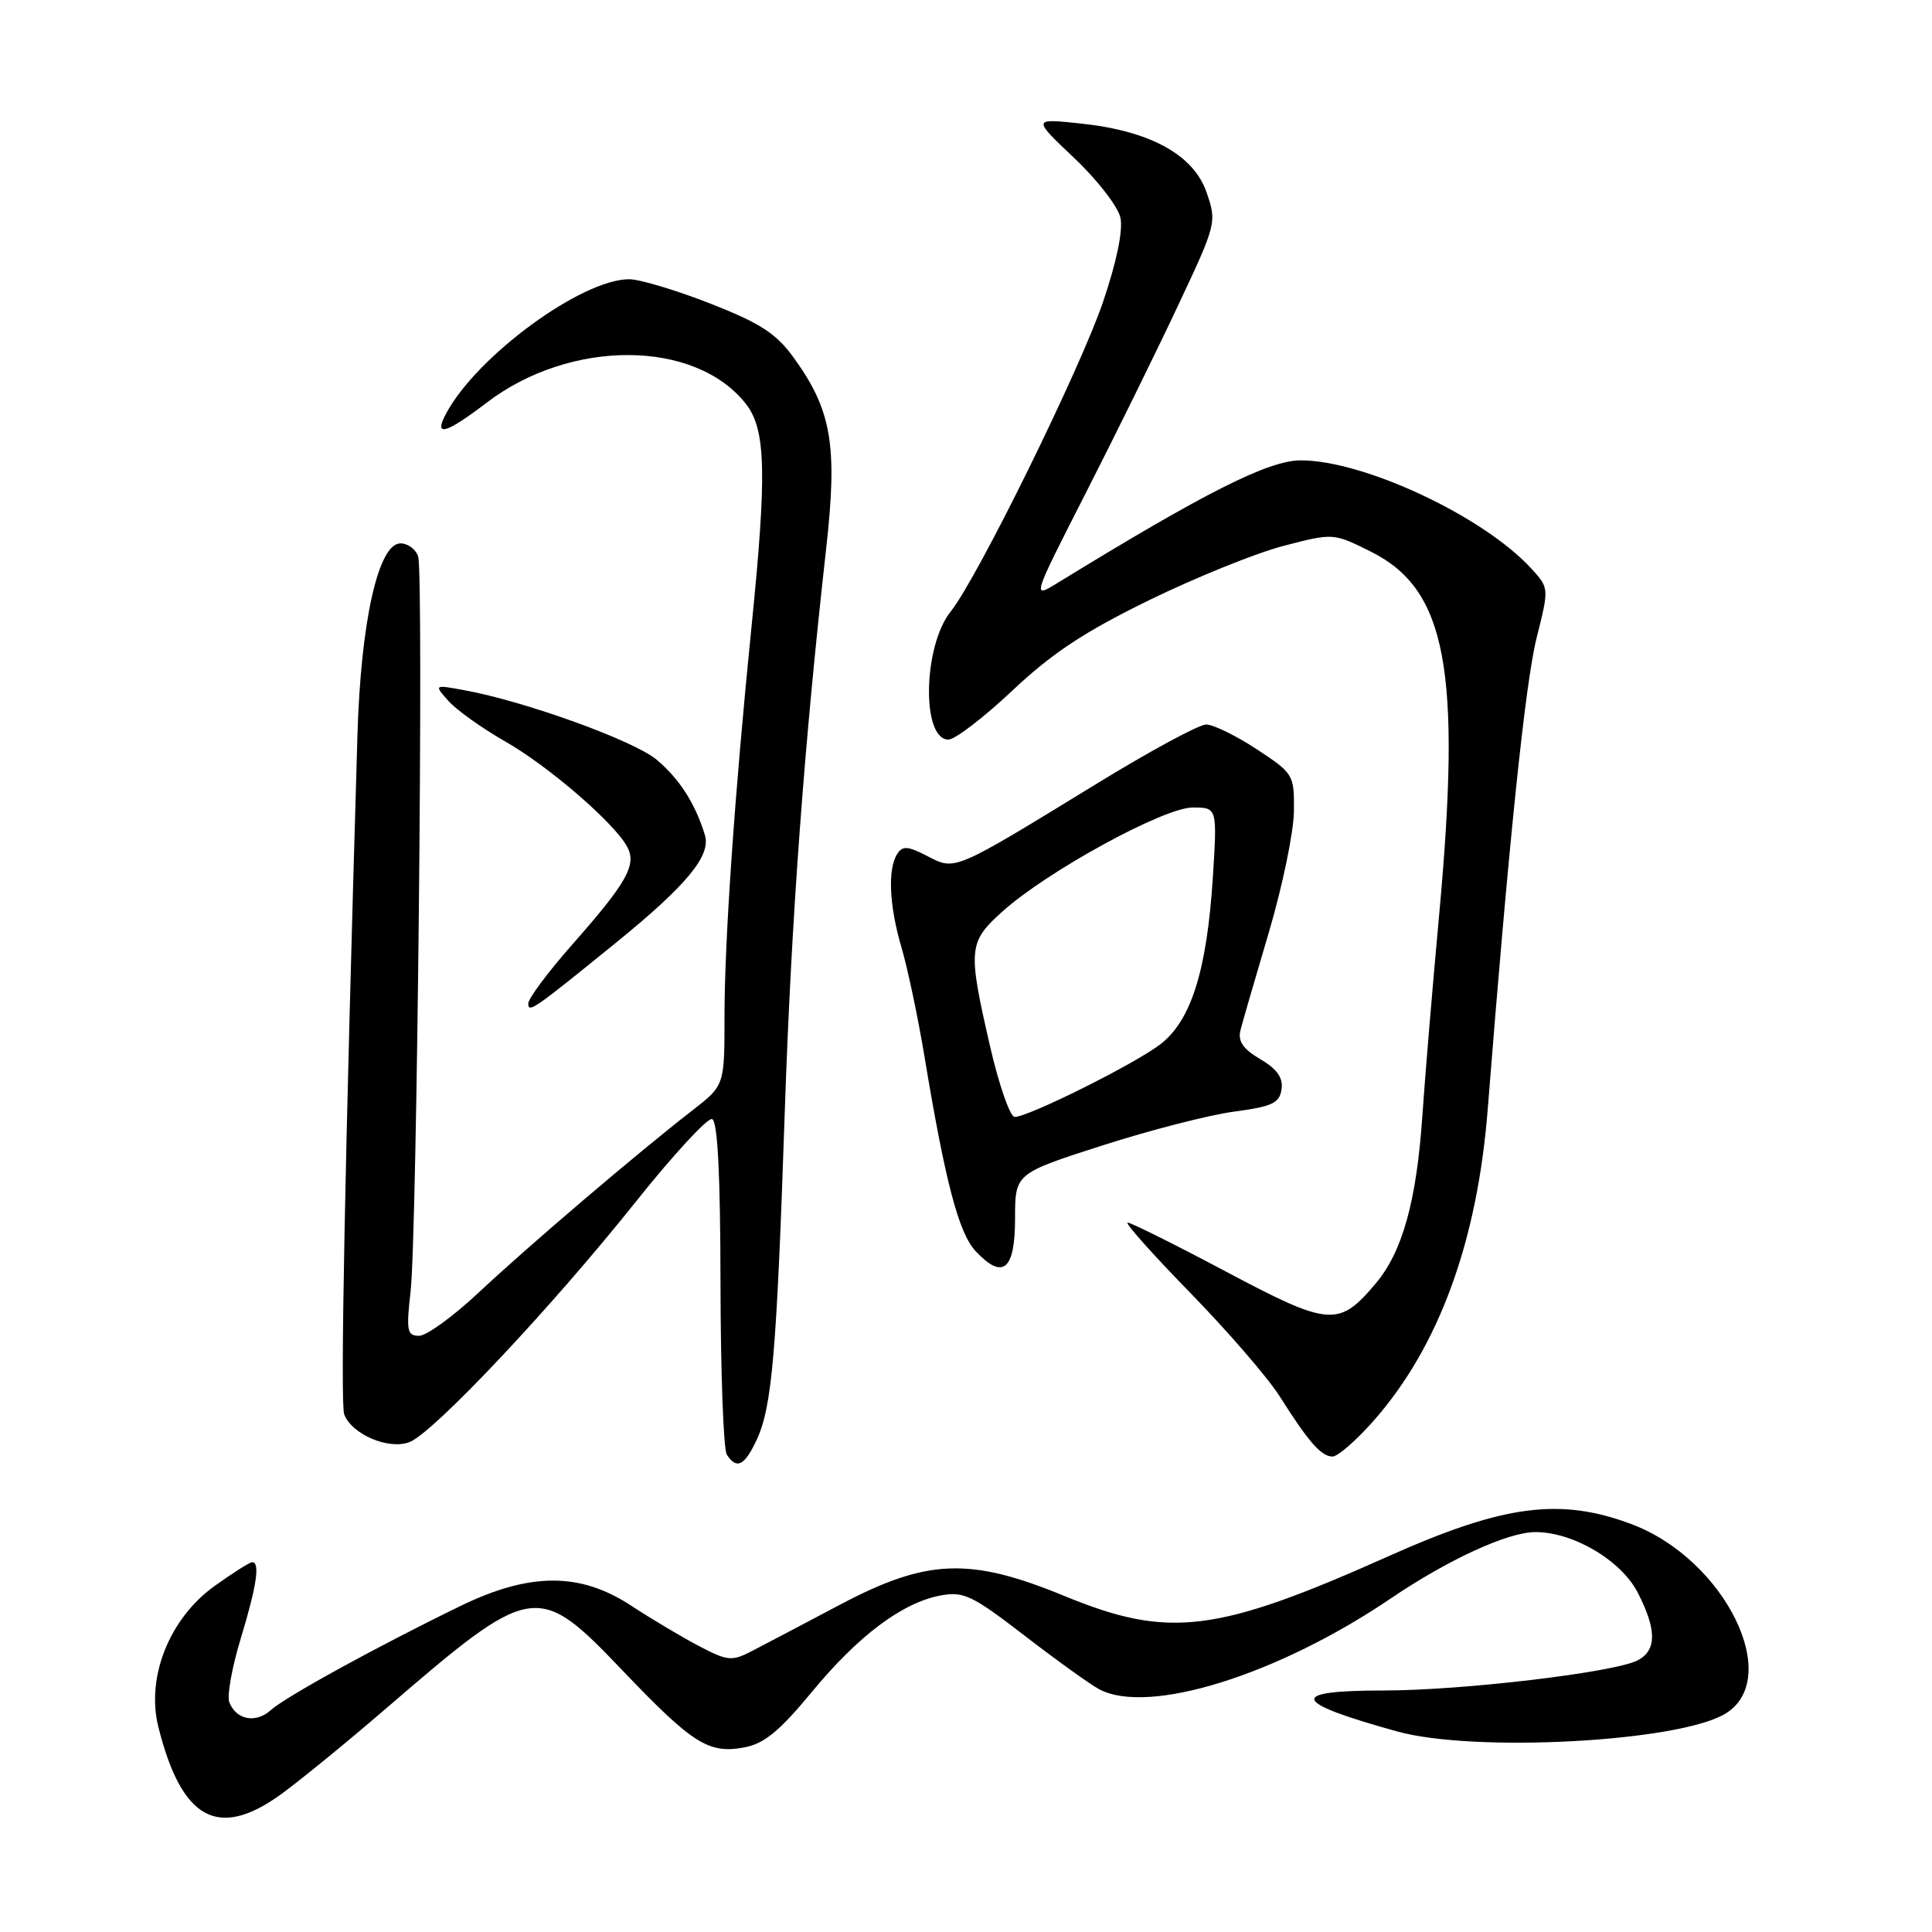 <?xml version="1.0" encoding="UTF-8" standalone="no"?>
<!DOCTYPE svg PUBLIC "-//W3C//DTD SVG 1.1//EN" "http://www.w3.org/Graphics/SVG/1.1/DTD/svg11.dtd" >
<svg xmlns="http://www.w3.org/2000/svg" xmlns:xlink="http://www.w3.org/1999/xlink" version="1.1" viewBox="0 0 256 256">
 <g >
 <path fill="currentColor"
d=" M 37.10 237.85 C 39.52 236.11 45.83 230.97 51.12 226.41 C 70.59 209.63 71.20 209.53 82.50 221.36 C 91.77 231.07 93.91 232.43 98.62 231.54 C 101.26 231.05 103.30 229.37 107.55 224.22 C 113.72 216.74 119.55 212.36 124.63 211.41 C 127.68 210.84 128.82 211.38 135.76 216.73 C 140.02 220.01 144.48 223.22 145.68 223.85 C 152.21 227.29 169.31 221.95 184.29 211.80 C 191.89 206.65 199.78 203.02 203.43 203.01 C 208.45 202.99 214.85 206.78 217.03 211.07 C 219.53 215.96 219.53 218.65 217.03 219.99 C 214.03 221.59 193.80 224.00 183.31 224.00 C 170.56 224.00 171.08 225.54 185.15 229.43 C 195.30 232.24 222.15 230.83 228.50 227.14 C 236.41 222.56 228.62 206.63 216.19 201.96 C 206.73 198.40 199.23 199.39 184.00 206.20 C 161.17 216.40 154.87 217.17 141.05 211.48 C 128.50 206.31 122.81 206.54 111.27 212.65 C 106.45 215.20 101.20 217.96 99.62 218.78 C 96.97 220.15 96.41 220.10 92.62 218.11 C 90.35 216.92 86.28 214.50 83.57 212.72 C 76.84 208.32 70.19 208.34 61.00 212.81 C 50.01 218.15 37.85 224.83 35.91 226.58 C 33.90 228.40 31.29 227.91 30.38 225.54 C 30.06 224.71 30.74 220.91 31.90 217.11 C 34.02 210.12 34.49 207.00 33.41 207.00 C 33.09 207.00 30.85 208.42 28.42 210.16 C 22.43 214.47 19.33 222.27 20.99 228.86 C 24.06 241.08 28.85 243.75 37.10 237.85 Z  M 100.28 190.75 C 102.30 186.38 102.91 179.28 103.98 147.50 C 104.85 121.80 106.54 98.83 109.48 72.61 C 111.00 59.01 110.20 54.34 105.16 47.38 C 102.84 44.18 100.74 42.82 94.09 40.21 C 89.57 38.45 84.75 37.00 83.37 37.00 C 77.07 37.00 63.19 47.17 59.12 54.78 C 57.42 57.95 59.01 57.53 64.47 53.37 C 75.58 44.88 92.10 44.95 98.83 53.51 C 101.49 56.90 101.64 62.68 99.56 83.24 C 97.35 105.13 96.00 124.67 96.00 134.72 C 96.00 143.83 96.00 143.83 91.75 147.13 C 84.54 152.71 69.88 165.21 63.45 171.25 C 60.08 174.41 56.52 177.00 55.54 177.00 C 53.94 177.00 53.81 176.36 54.41 171.07 C 55.25 163.64 56.15 76.13 55.41 73.75 C 55.11 72.79 54.05 72.00 53.06 72.00 C 50.13 72.00 47.80 82.37 47.36 97.50 C 45.69 154.10 45.07 186.01 45.61 187.41 C 46.62 190.07 51.50 192.14 54.25 191.09 C 57.41 189.89 73.10 173.23 84.27 159.21 C 89.22 153.00 93.76 148.09 94.35 148.28 C 95.09 148.53 95.45 155.53 95.47 170.07 C 95.49 181.86 95.86 192.06 96.31 192.75 C 97.61 194.76 98.67 194.22 100.28 190.75 Z  M 182.02 188.25 C 190.64 178.47 195.75 164.53 197.13 147.00 C 199.90 111.83 202.11 90.47 203.61 84.52 C 205.27 77.91 205.27 77.91 202.88 75.31 C 196.56 68.42 180.74 61.00 172.36 61.00 C 168.08 61.00 159.68 65.24 140.12 77.25 C 136.74 79.32 136.74 79.32 143.83 65.41 C 147.73 57.76 153.25 46.55 156.09 40.50 C 161.19 29.67 161.24 29.44 159.88 25.50 C 158.15 20.48 152.35 17.32 143.14 16.36 C 136.80 15.69 136.80 15.69 142.34 20.94 C 145.39 23.82 148.14 27.37 148.46 28.84 C 148.83 30.50 147.96 34.71 146.16 40.00 C 143.15 48.89 129.48 76.67 125.98 81.02 C 122.30 85.60 122.08 98.00 125.67 98.00 C 126.54 98.00 130.35 95.08 134.14 91.51 C 139.39 86.56 143.68 83.72 152.26 79.53 C 158.44 76.51 166.46 73.27 170.08 72.33 C 176.66 70.62 176.66 70.62 181.58 73.06 C 191.70 78.08 193.69 88.70 190.67 121.50 C 189.81 130.85 188.82 142.71 188.47 147.85 C 187.70 159.13 185.84 165.85 182.31 170.04 C 177.41 175.87 176.18 175.78 162.50 168.52 C 155.74 164.93 149.86 162.00 149.42 162.00 C 148.99 162.00 152.70 166.16 157.66 171.25 C 162.63 176.34 167.98 182.53 169.55 185.00 C 173.41 191.10 175.08 193.00 176.57 193.00 C 177.26 193.00 179.72 190.86 182.02 188.25 Z  M 134.50 161.48 C 134.50 155.50 134.50 155.50 146.00 151.80 C 152.32 149.77 160.20 147.74 163.50 147.30 C 168.58 146.62 169.55 146.17 169.81 144.34 C 170.03 142.80 169.22 141.65 166.99 140.34 C 164.70 138.99 164.00 137.97 164.37 136.50 C 164.65 135.40 166.35 129.55 168.14 123.50 C 169.93 117.45 171.42 110.26 171.45 107.52 C 171.50 102.64 171.41 102.49 166.51 99.27 C 163.77 97.47 160.76 96.00 159.82 96.00 C 158.88 96.00 152.35 99.53 145.31 103.85 C 126.22 115.54 126.62 115.37 122.87 113.43 C 120.28 112.09 119.59 112.05 118.88 113.16 C 117.60 115.18 117.83 120.06 119.46 125.57 C 120.26 128.28 121.63 134.78 122.50 140.00 C 125.25 156.60 127.04 163.40 129.27 165.78 C 132.89 169.64 134.50 168.31 134.50 161.48 Z  M 81.71 124.84 C 91.04 117.25 94.24 113.36 93.40 110.64 C 92.12 106.46 90.03 103.20 87.00 100.66 C 84.01 98.14 69.54 92.91 61.50 91.45 C 57.50 90.72 57.50 90.72 59.43 92.89 C 60.50 94.09 63.87 96.49 66.93 98.24 C 72.69 101.52 81.43 109.07 83.11 112.21 C 84.39 114.60 83.06 116.96 75.85 125.13 C 72.63 128.78 70.00 132.31 70.00 132.97 C 70.00 134.27 70.67 133.81 81.71 124.84 Z  M 131.17 138.56 C 128.23 125.77 128.31 124.85 132.78 120.82 C 138.65 115.51 154.20 107.00 158.02 107.00 C 161.29 107.00 161.29 107.00 160.71 116.25 C 159.92 128.62 157.82 135.27 153.72 138.40 C 150.26 141.03 136.27 148.00 134.45 148.00 C 133.84 148.00 132.36 143.75 131.17 138.56 Z "/>
</g>
</svg>